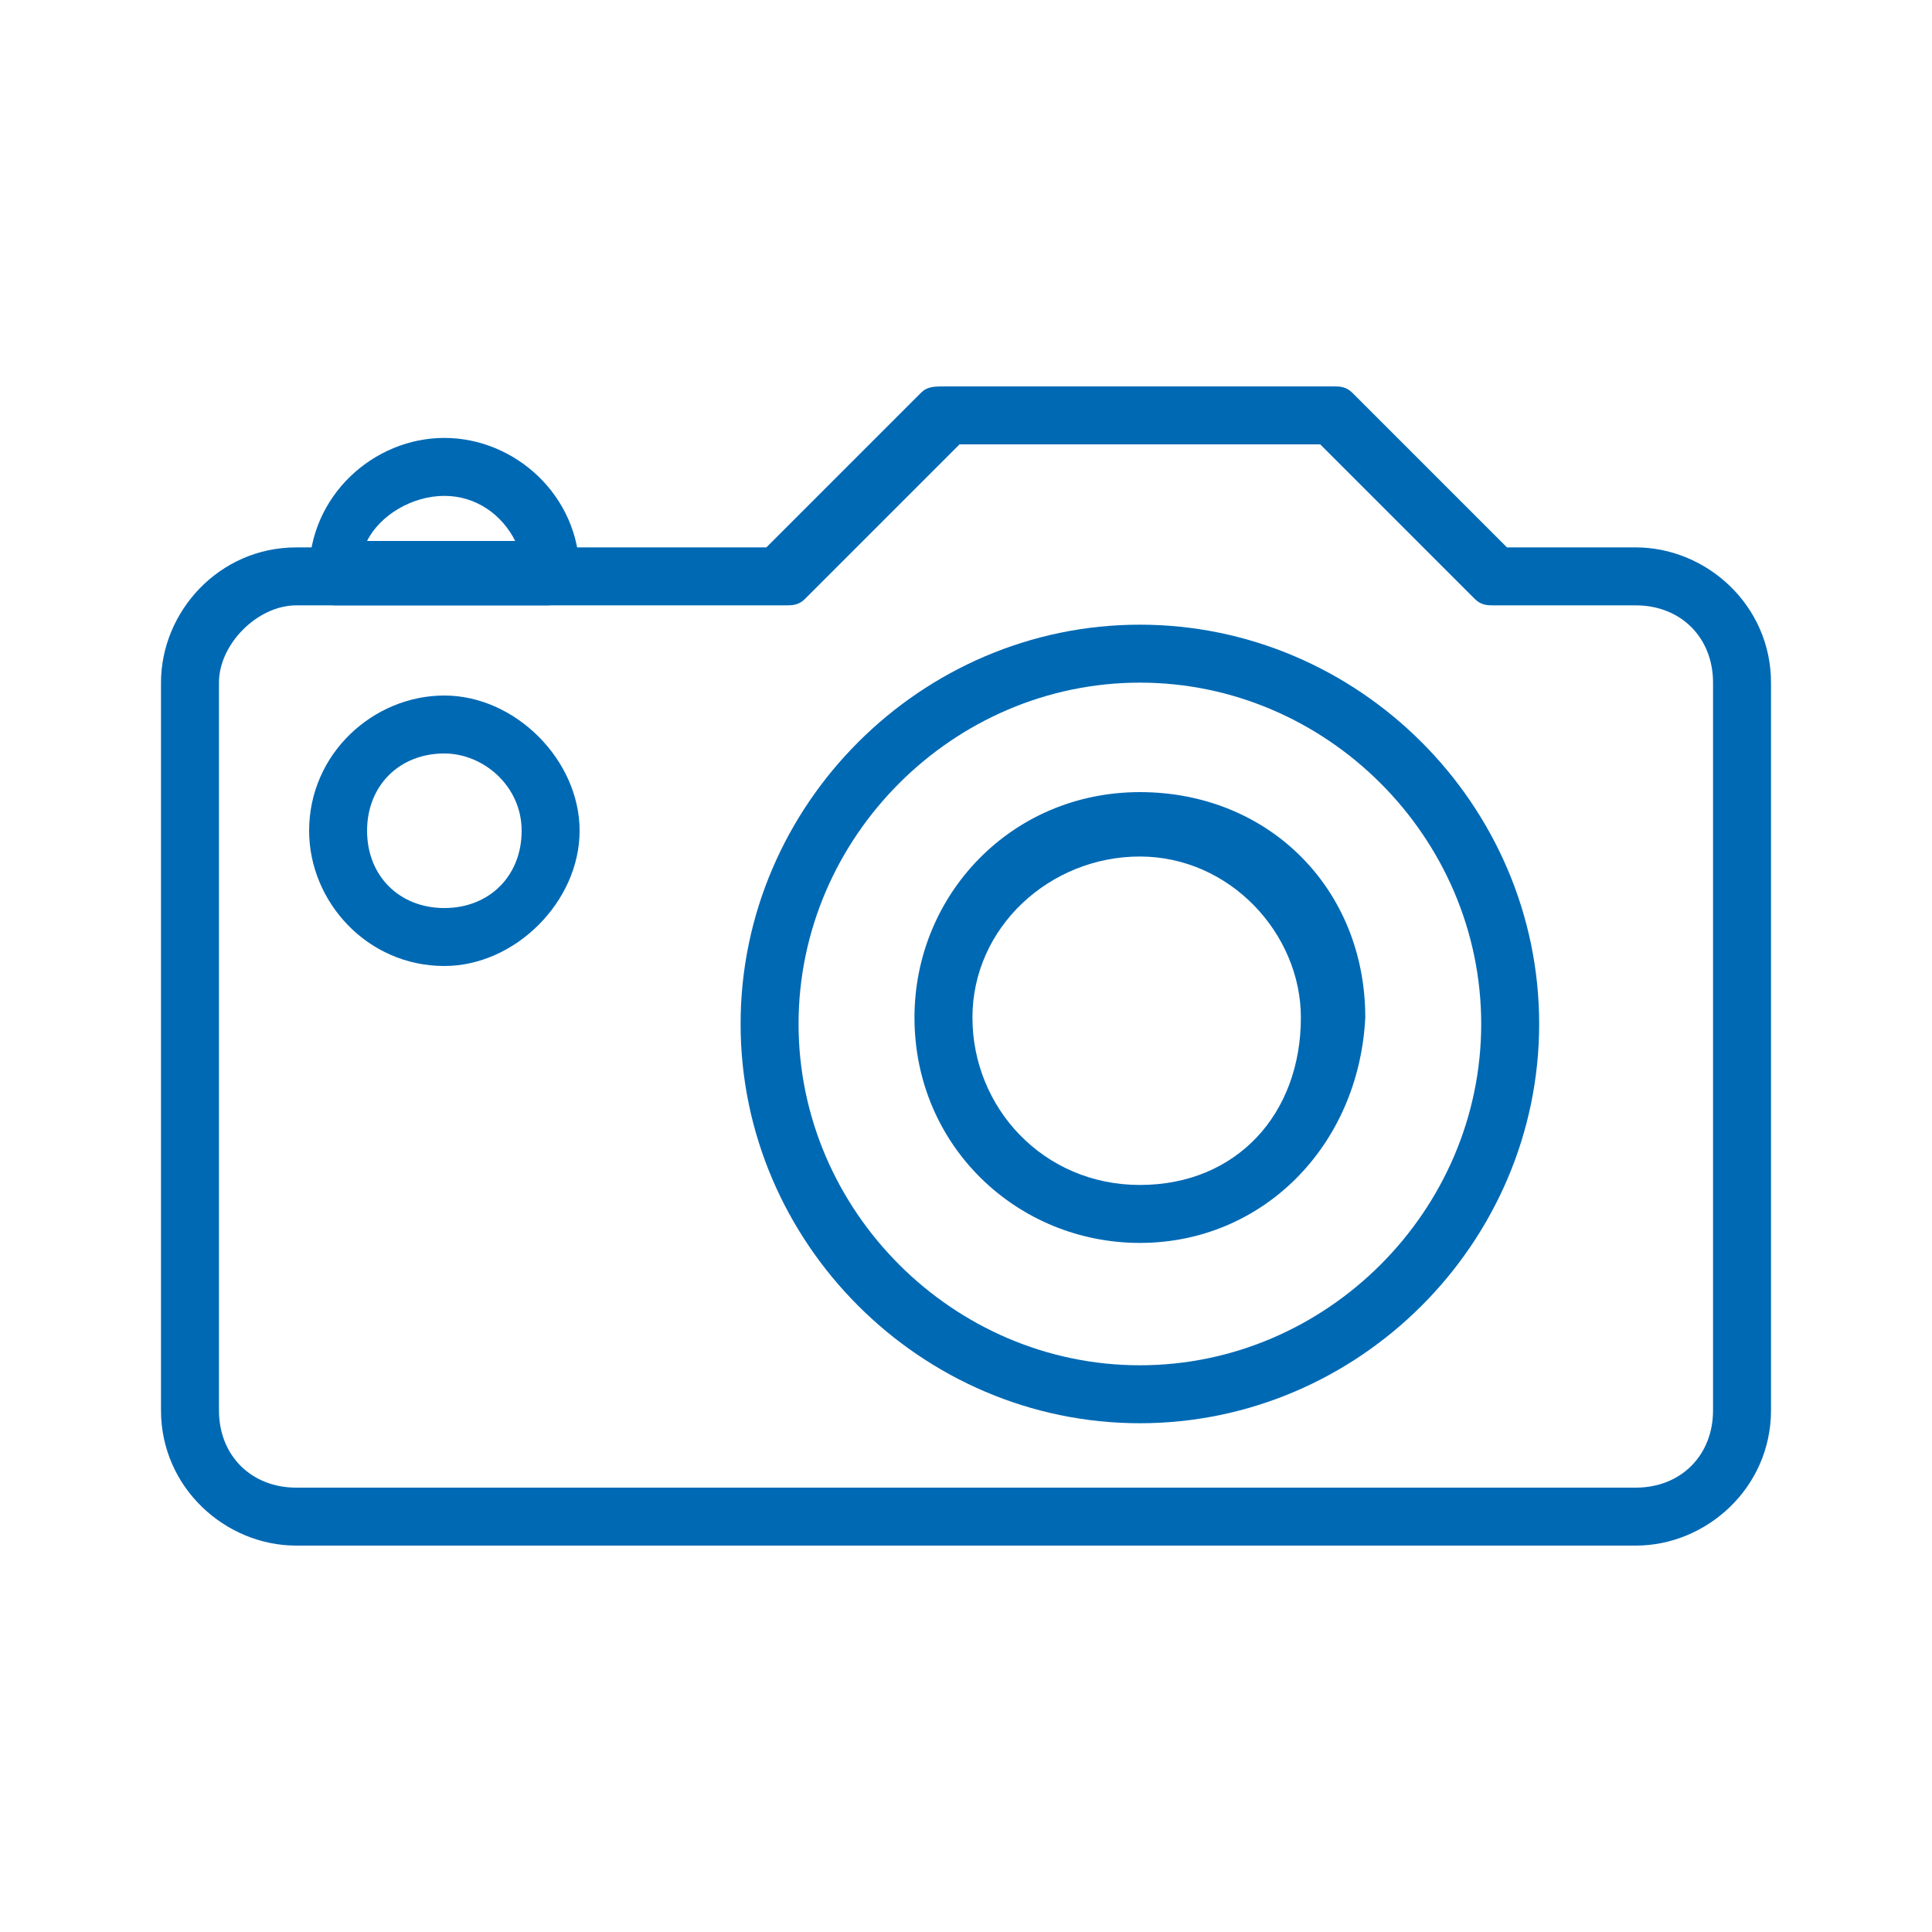 <?xml version="1.0" encoding="utf-8"?>
<!-- Generator: Adobe Illustrator 21.0.0, SVG Export Plug-In . SVG Version: 6.00 Build 0)  -->
<!DOCTYPE svg PUBLIC "-//W3C//DTD SVG 1.1//EN" "http://www.w3.org/Graphics/SVG/1.1/DTD/svg11.dtd">
<svg version="1.1" id="Ebene_1" xmlns="http://www.w3.org/2000/svg" xmlns:xlink="http://www.w3.org/1999/xlink" x="0px" y="0px"
	 width="30px" height="30px" viewBox="0 0 30 30" style="enable-background:new 0 0 30 30;" xml:space="preserve">
<style type="text/css">
	.st0{fill:#0069B4;}
</style>
<title>services-blau</title>
<g>
	<path class="st0" d="M25.4,24H4.6c-1.1,0-2.1-0.9-2.1-2.1V10.6c0-1.1,0.9-2.1,2.1-2.1h7.3l2.4-2.4C14.4,6,14.5,6,14.7,6h6
		c0.1,0,0.2,0,0.3,0.1l2.4,2.4h2c1.1,0,2.1,0.9,2.1,2.1v11.3C27.5,23.1,26.5,24,25.4,24z M4.6,9.4C4,9.4,3.4,10,3.4,10.6v11.3
		c0,0.7,0.5,1.2,1.2,1.2h20.8c0.7,0,1.2-0.5,1.2-1.2V10.6c0-0.7-0.5-1.2-1.2-1.2h-2.2c-0.1,0-0.2,0-0.3-0.1l-2.4-2.4h-5.6l-2.4,2.4
		c-0.1,0.1-0.2,0.1-0.3,0.1H4.6z"/>
</g>
<g>
	<path class="st0" d="M6.9,15c-1.2,0-2.1-1-2.1-2.1c0-1.2,1-2.1,2.1-2.1s2.1,1,2.1,2.1C9,14,8,15,6.9,15z M6.9,11.7
		c-0.7,0-1.2,0.5-1.2,1.2c0,0.7,0.5,1.2,1.2,1.2s1.2-0.5,1.2-1.2C8.1,12.2,7.5,11.7,6.9,11.7z"/>
</g>
<g>
	<path class="st0" d="M8.5,9.4H5.2C5,9.4,4.8,9.1,4.8,8.9c0-1.2,1-2.1,2.1-2.1S9,7.7,9,8.9C9,9.1,8.8,9.4,8.5,9.4z M5.7,8.4H8
		C7.8,8,7.4,7.7,6.9,7.7S5.9,8,5.7,8.4z"/>
</g>
<g>
	<path class="st0" d="M17.7,19.3c-1.9,0-3.5-1.5-3.5-3.5c0-1.9,1.5-3.5,3.5-3.5s3.5,1.5,3.5,3.5C21.1,17.8,19.6,19.3,17.7,19.3z
		 M17.7,13.3c-1.4,0-2.6,1.1-2.6,2.5c0,1.4,1.1,2.6,2.6,2.6s2.5-1.1,2.5-2.6C20.2,14.5,19.1,13.3,17.7,13.3z"/>
</g>
<g>
	<path class="st0" d="M17.7,22.1c-3.4,0-6.2-2.8-6.2-6.2s2.8-6.2,6.2-6.2c3.4,0,6.2,2.8,6.2,6.2S21.1,22.1,17.7,22.1z M17.7,10.6
		c-2.9,0-5.3,2.4-5.3,5.3s2.4,5.3,5.3,5.3c2.9,0,5.3-2.4,5.3-5.3S20.6,10.6,17.7,10.6z"/>
</g>
</svg>
